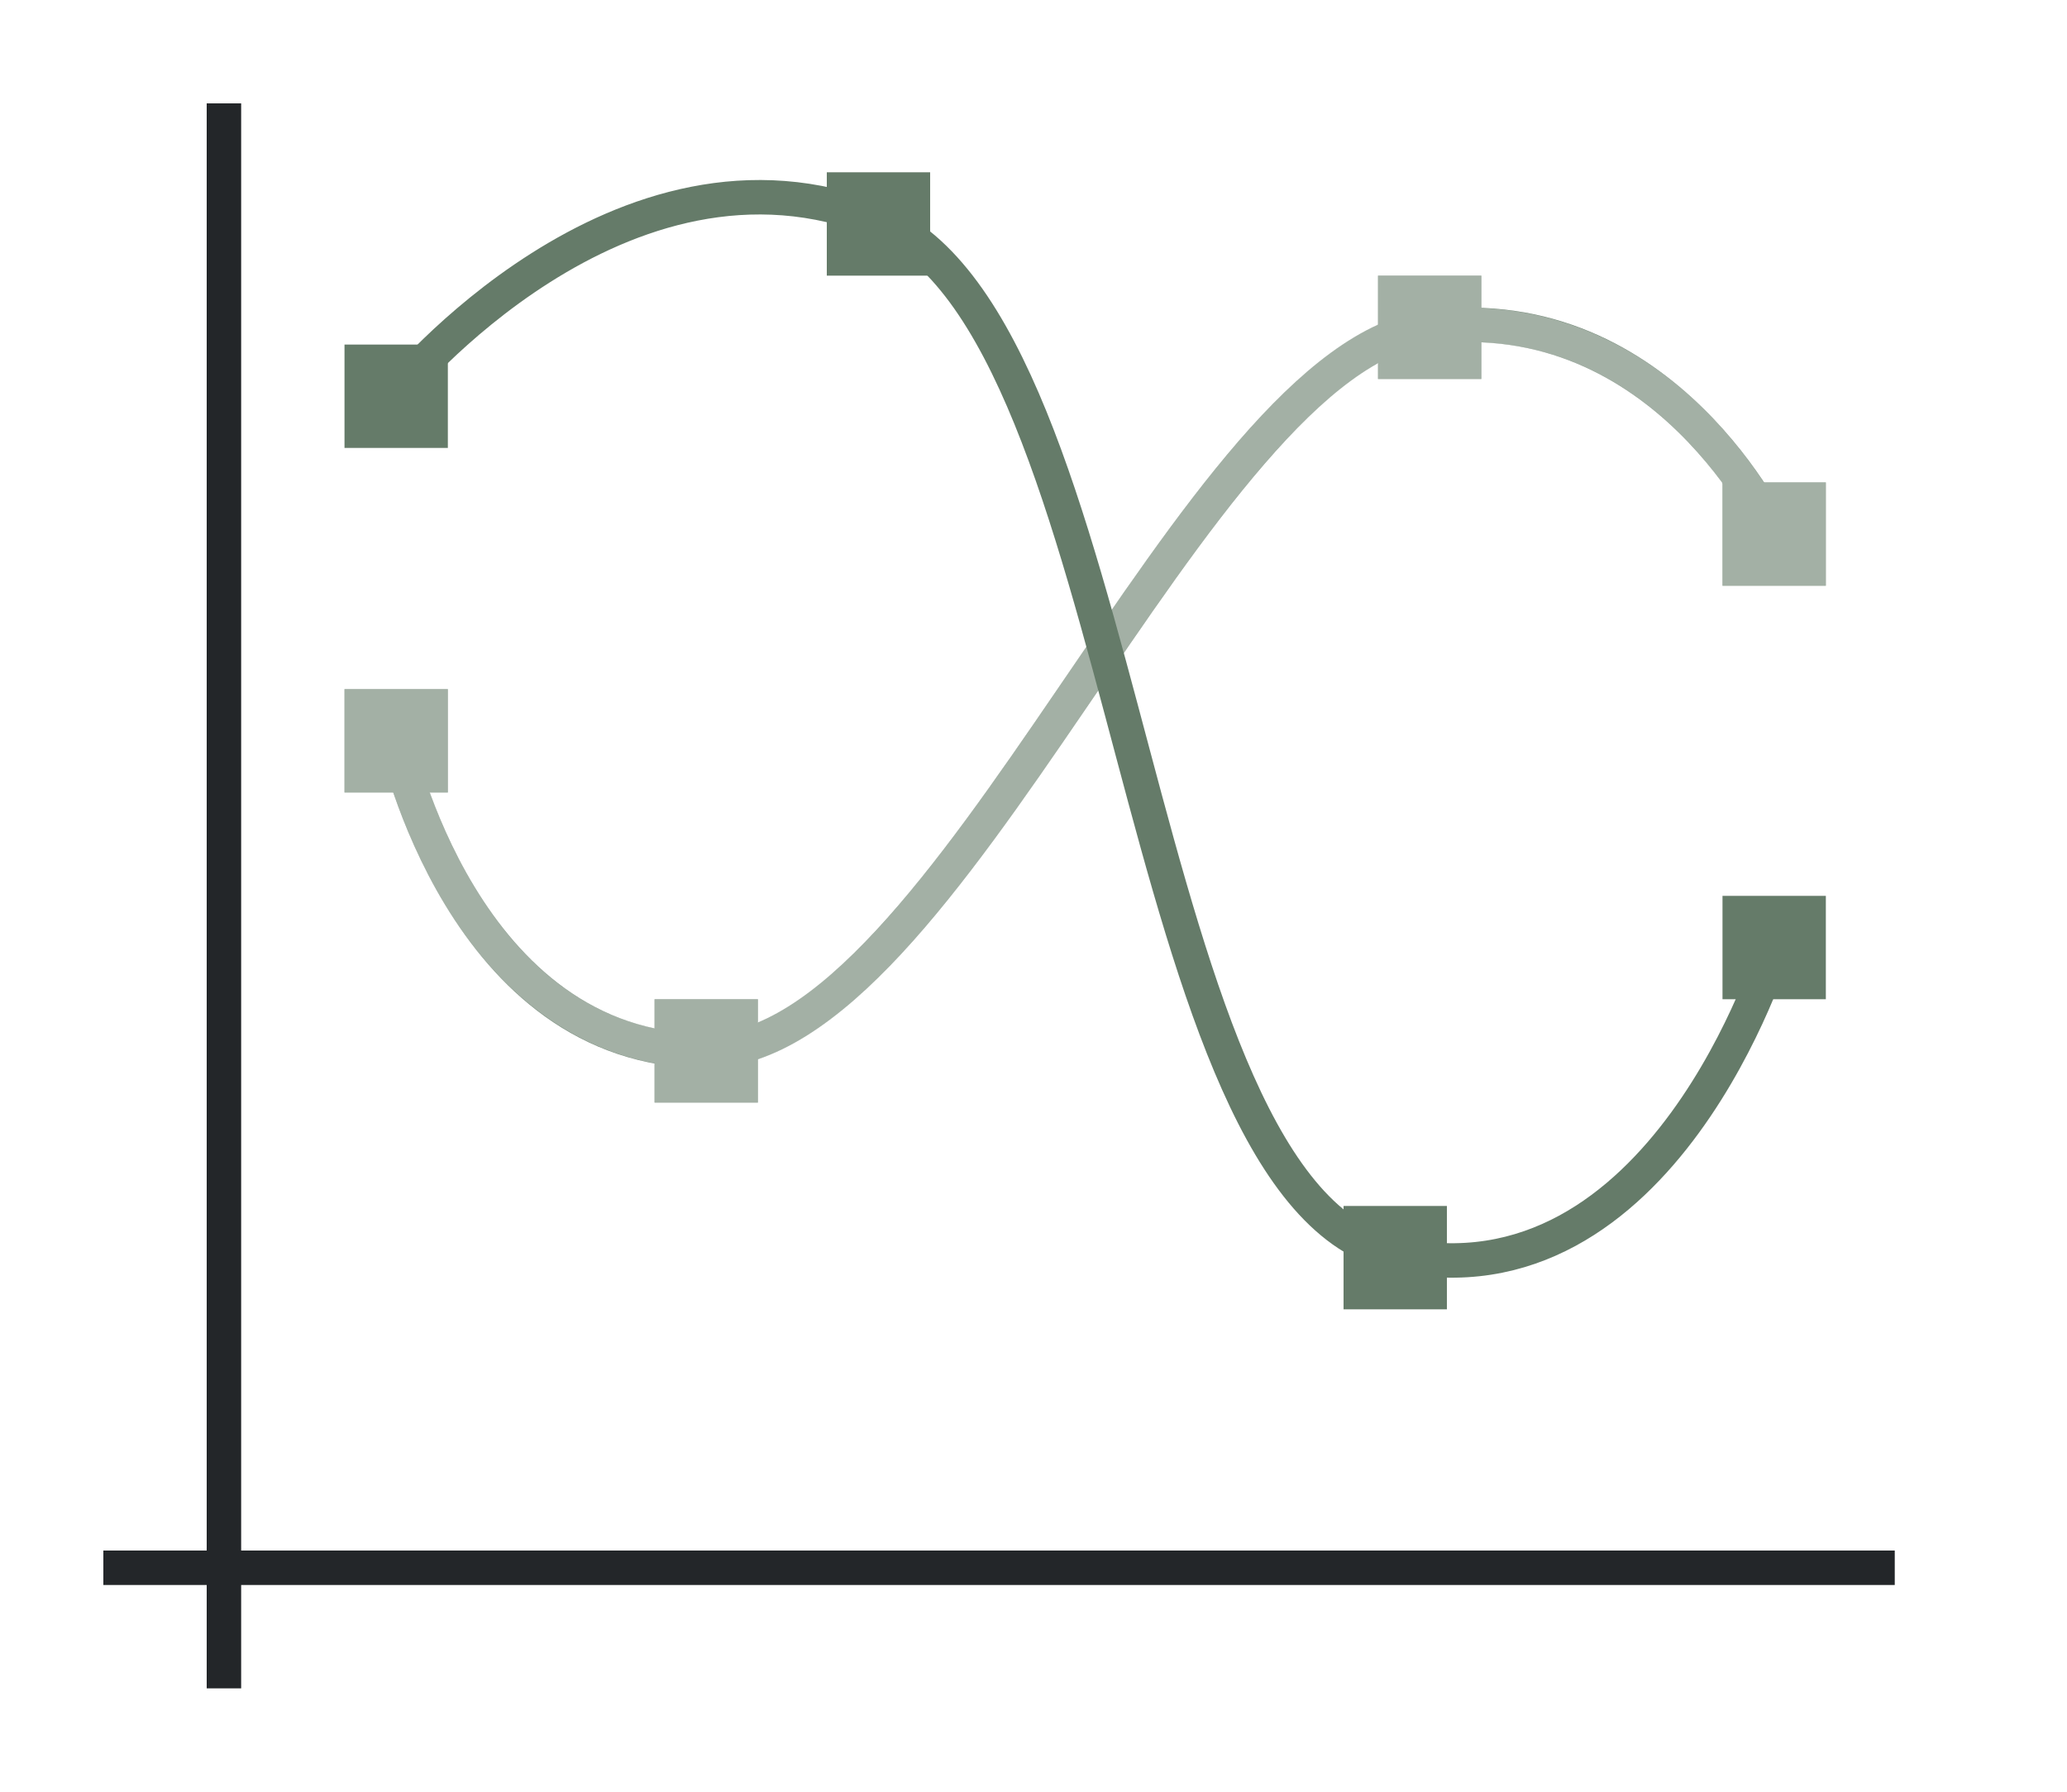 <svg height="52" width="60" xmlns="http://www.w3.org/2000/svg"><path d="M0 0h60v52H0z" fill="#fff"/><path d="M11.5 21.5s1.928 9 9 9c7.07 0 14.158-20.158 21-21 6.842-.842 10 6 10 6" fill="none" stroke="#e95420" style="stroke:#657B69"/><path d="M3 45h52v1H3z" fill="#232629"/><path d="M6 3h1v46H6z" fill="#232629"/><path d="M50 14h3v3h-3zM40 8h3v3h-3zM19 29h3v3h-3zM10 20h3v3h-3z" style="fill:#657B69"/><path style="color:#000;fill:#fff;-inkscape-stroke:none;opacity:.4" d="M40 8v1.418c-1.398.626-2.728 1.862-4.05 3.39-1.769 2.045-3.524 4.655-5.278 7.225-1.754 2.57-3.51 5.102-5.236 6.963-1.18 1.271-2.334 2.196-3.436 2.662V29h-3v.842c-2.468-.52-4.119-2.28-5.225-4.102A15.486 15.486 0 0 1 12.48 23H13v-3h-3v3h1.416c.299.88.777 2.062 1.504 3.26 1.217 2.004 3.175 4.06 6.08 4.6V32h3v-1.254c1.445-.483 2.822-1.617 4.168-3.068 1.804-1.945 3.573-4.506 5.33-7.08 1.757-2.574 3.501-5.163 5.207-7.135 1.13-1.306 2.242-2.314 3.295-2.904V11h3V9.94c2.51.1 4.385 1.302 5.717 2.601.52.507.94 1.019 1.283 1.484V17h3v-3h-1.799a13.309 13.309 0 0 0-1.787-2.174c-1.456-1.42-3.6-2.777-6.414-2.885V8h-3z"/><path d="M11.5 11.4s6.514-8.008 14-5c7.486 3.008 7.232 28.316 15 30 7.768 1.684 11-8.9 11-8.9" fill="none" stroke="#77216f" style="stroke:#657B69"/><g fill="#77216f" style="fill:#657B69"><path d="M10 1010.362h3v3h-3zM24 1005.362h3v3h-3zM39 1035.362h3v3h-3zM50 1026.362h3v3h-3z" style="fill:#657B69" transform="translate(0 -1000.362)"/></g></svg>